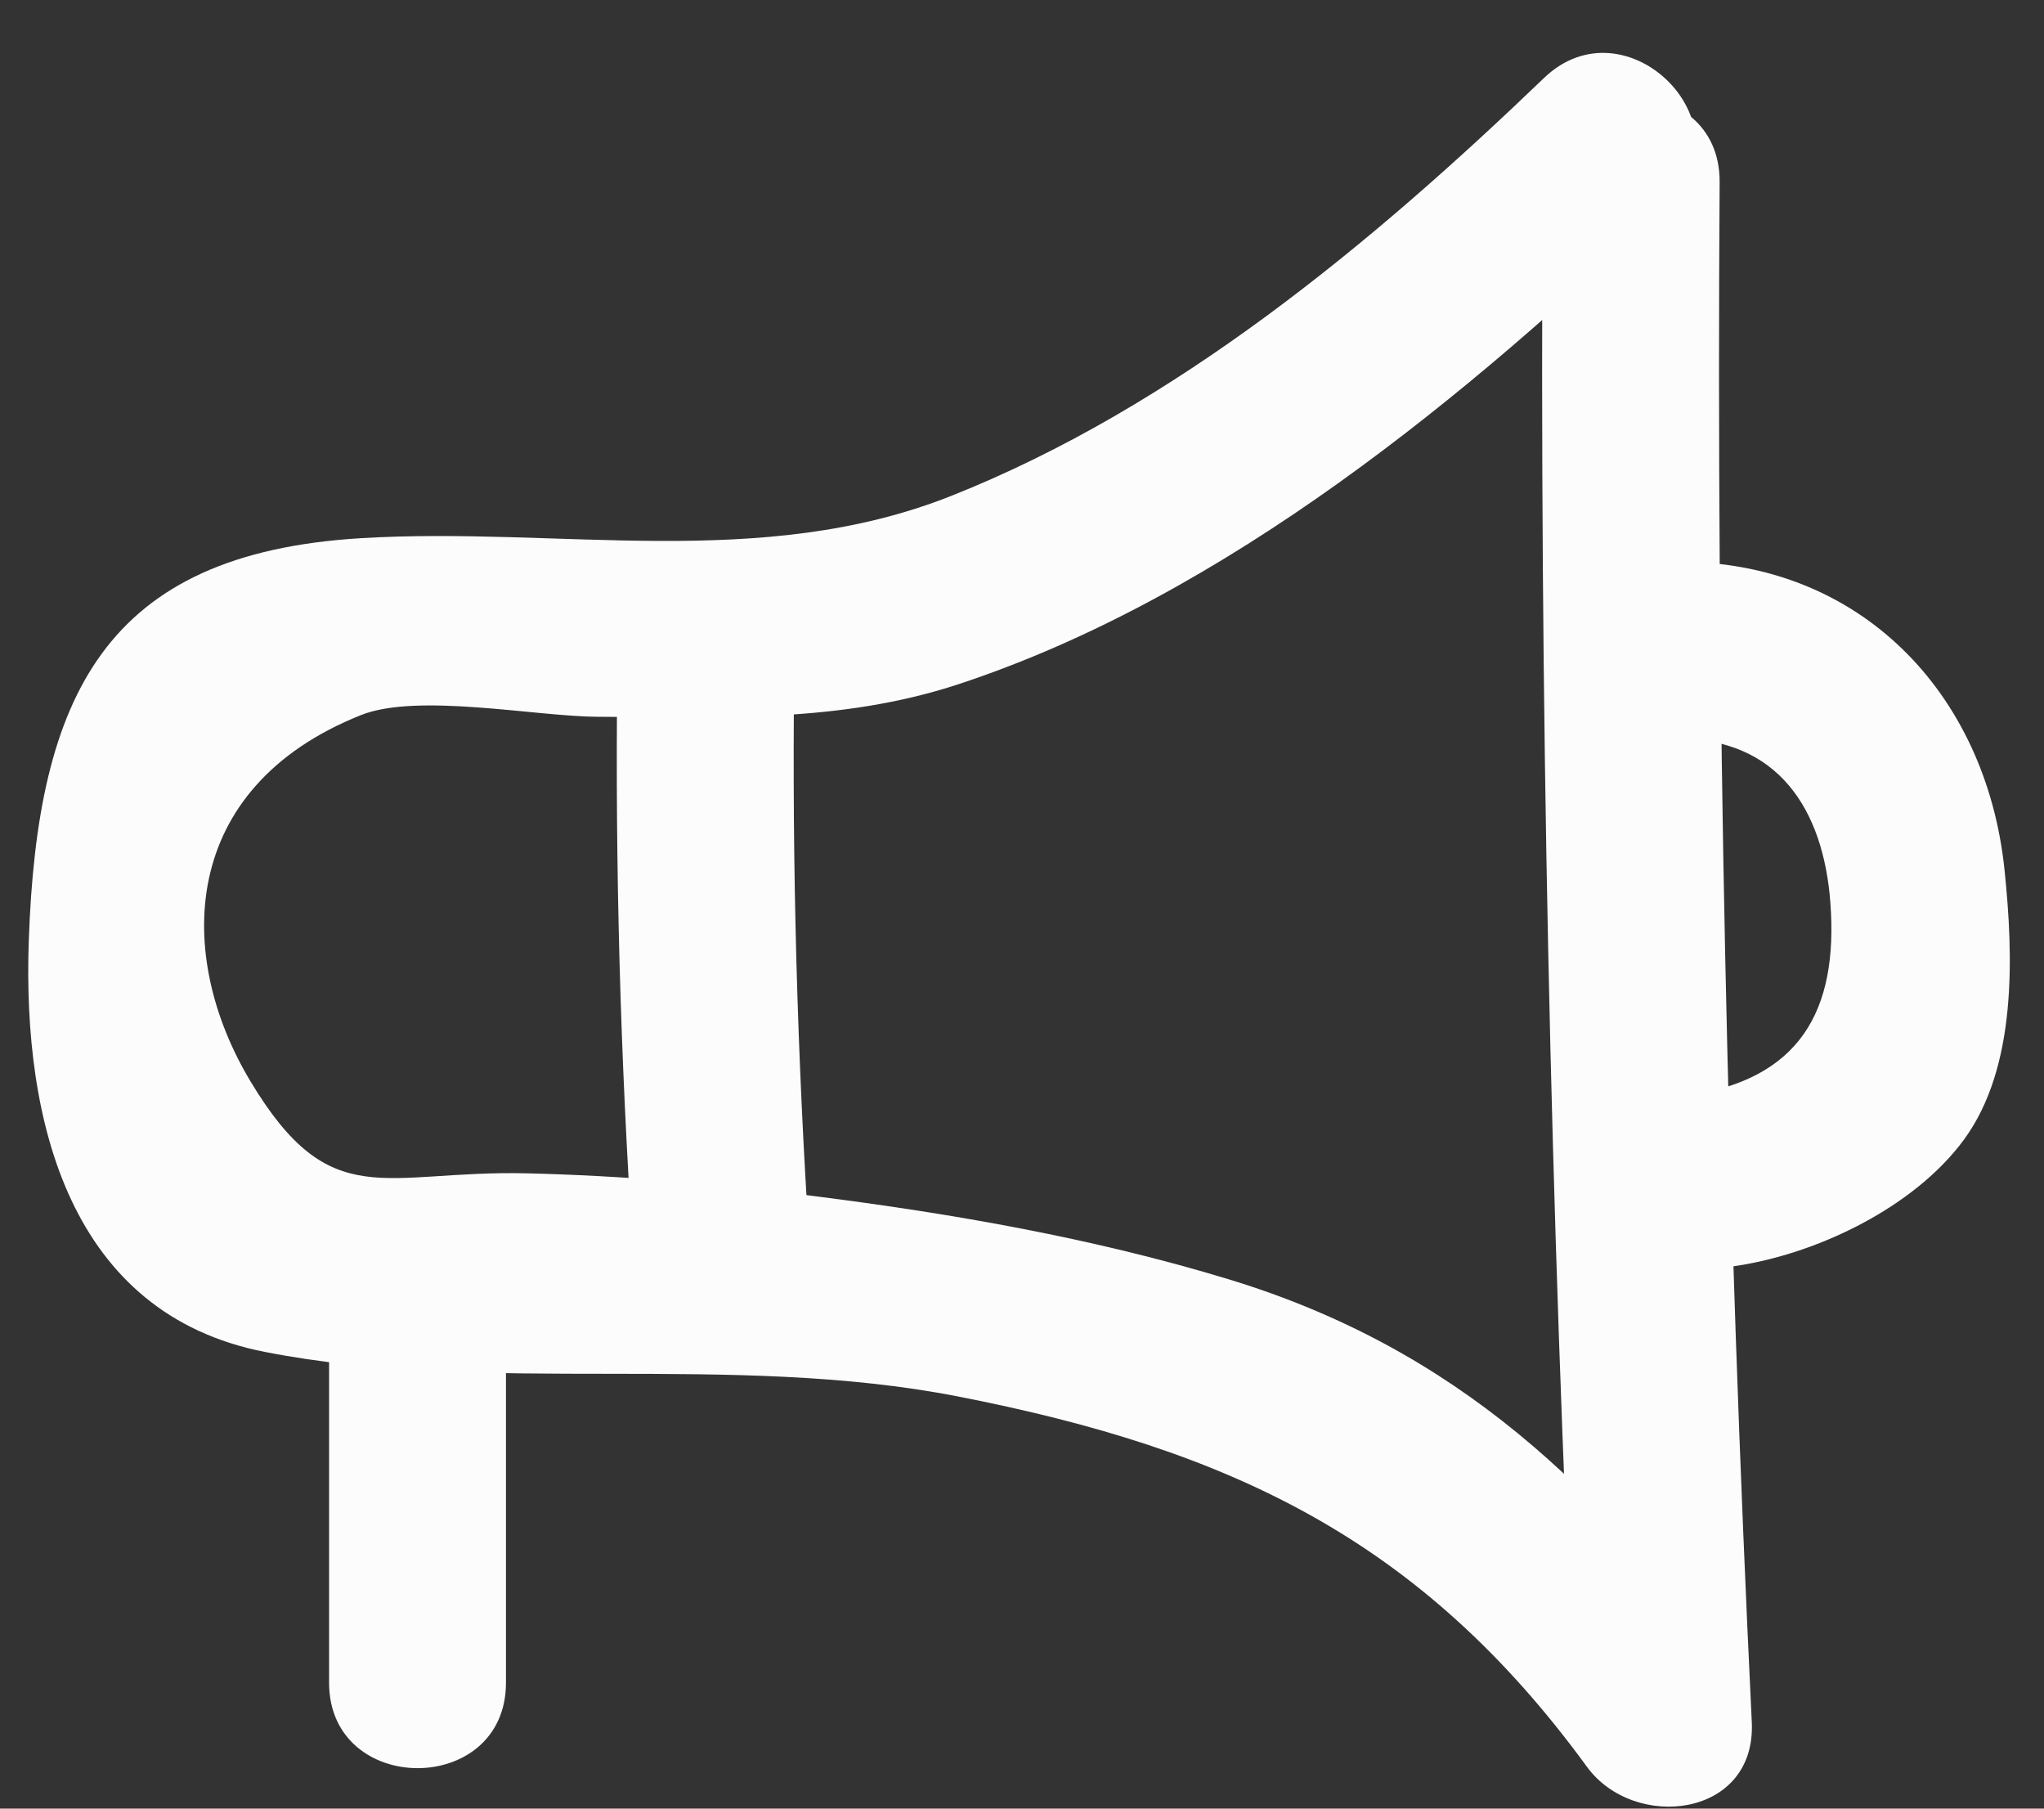 <svg width="26" height="23" viewBox="0 0 26 23" fill="none" xmlns="http://www.w3.org/2000/svg">
<rect x="0" y="0" width="26" height="23" fill="#333333" stroke="none"/>
<path d="M19.624 2.316C19.581 8.848 19.717 15.375 20.033 21.9C20.731 21.71 21.43 21.521 22.129 21.332C20.369 18.918 18.523 17.151 15.634 16.27C13.912 15.746 12.119 15.433 10.336 15.208C9.129 15.055 7.918 14.95 6.701 14.921C4.878 14.878 4.209 15.455 3.186 13.751C2.227 12.156 2.268 10.021 4.591 9.094C5.31 8.807 6.815 9.112 7.6 9.115C9.171 9.122 10.684 9.196 12.189 8.702C15.59 7.583 18.69 5.022 21.231 2.583C22.278 1.579 20.685 -0.011 19.64 0.992C17.454 3.091 14.951 5.175 12.098 6.307C9.674 7.268 7.118 6.692 4.591 6.844C1.33 7.04 0.474 8.851 0.366 11.966C0.286 14.273 0.891 16.707 3.368 17.192C6.195 17.747 9.286 17.19 12.198 17.761C15.624 18.432 18.066 19.561 20.186 22.468C20.787 23.292 22.341 23.118 22.283 21.9C21.967 15.374 21.831 8.848 21.874 2.316C21.883 0.867 19.633 0.866 19.624 2.316Z" fill="#FCFCFD"/>
<path d="M21.317 9.394C22.616 9.382 23.195 10.292 23.283 11.484C23.384 12.852 22.896 13.738 21.431 13.937C20.002 14.13 20.61 16.299 22.029 16.106C23.077 15.964 24.345 15.365 24.986 14.487C25.659 13.564 25.611 12.152 25.498 11.063C25.264 8.802 23.643 7.122 21.317 7.144C19.87 7.157 19.866 9.407 21.317 9.394Z" fill="#FCFCFD"/>
<path d="M7.858 8.149C7.819 10.568 7.873 12.983 8.02 15.399C8.107 16.837 10.357 16.847 10.27 15.399C10.123 12.983 10.069 10.568 10.108 8.149C10.13 6.7 7.881 6.7 7.858 8.149Z" fill="#FCFCFD"/>
<path d="M4.186 16.482C4.186 18.121 4.186 19.76 4.186 21.399C4.186 22.846 6.436 22.849 6.436 21.399C6.436 19.76 6.436 18.121 6.436 16.482C6.436 15.034 4.186 15.032 4.186 16.482Z" fill="#FCFCFD"/>
</svg>
